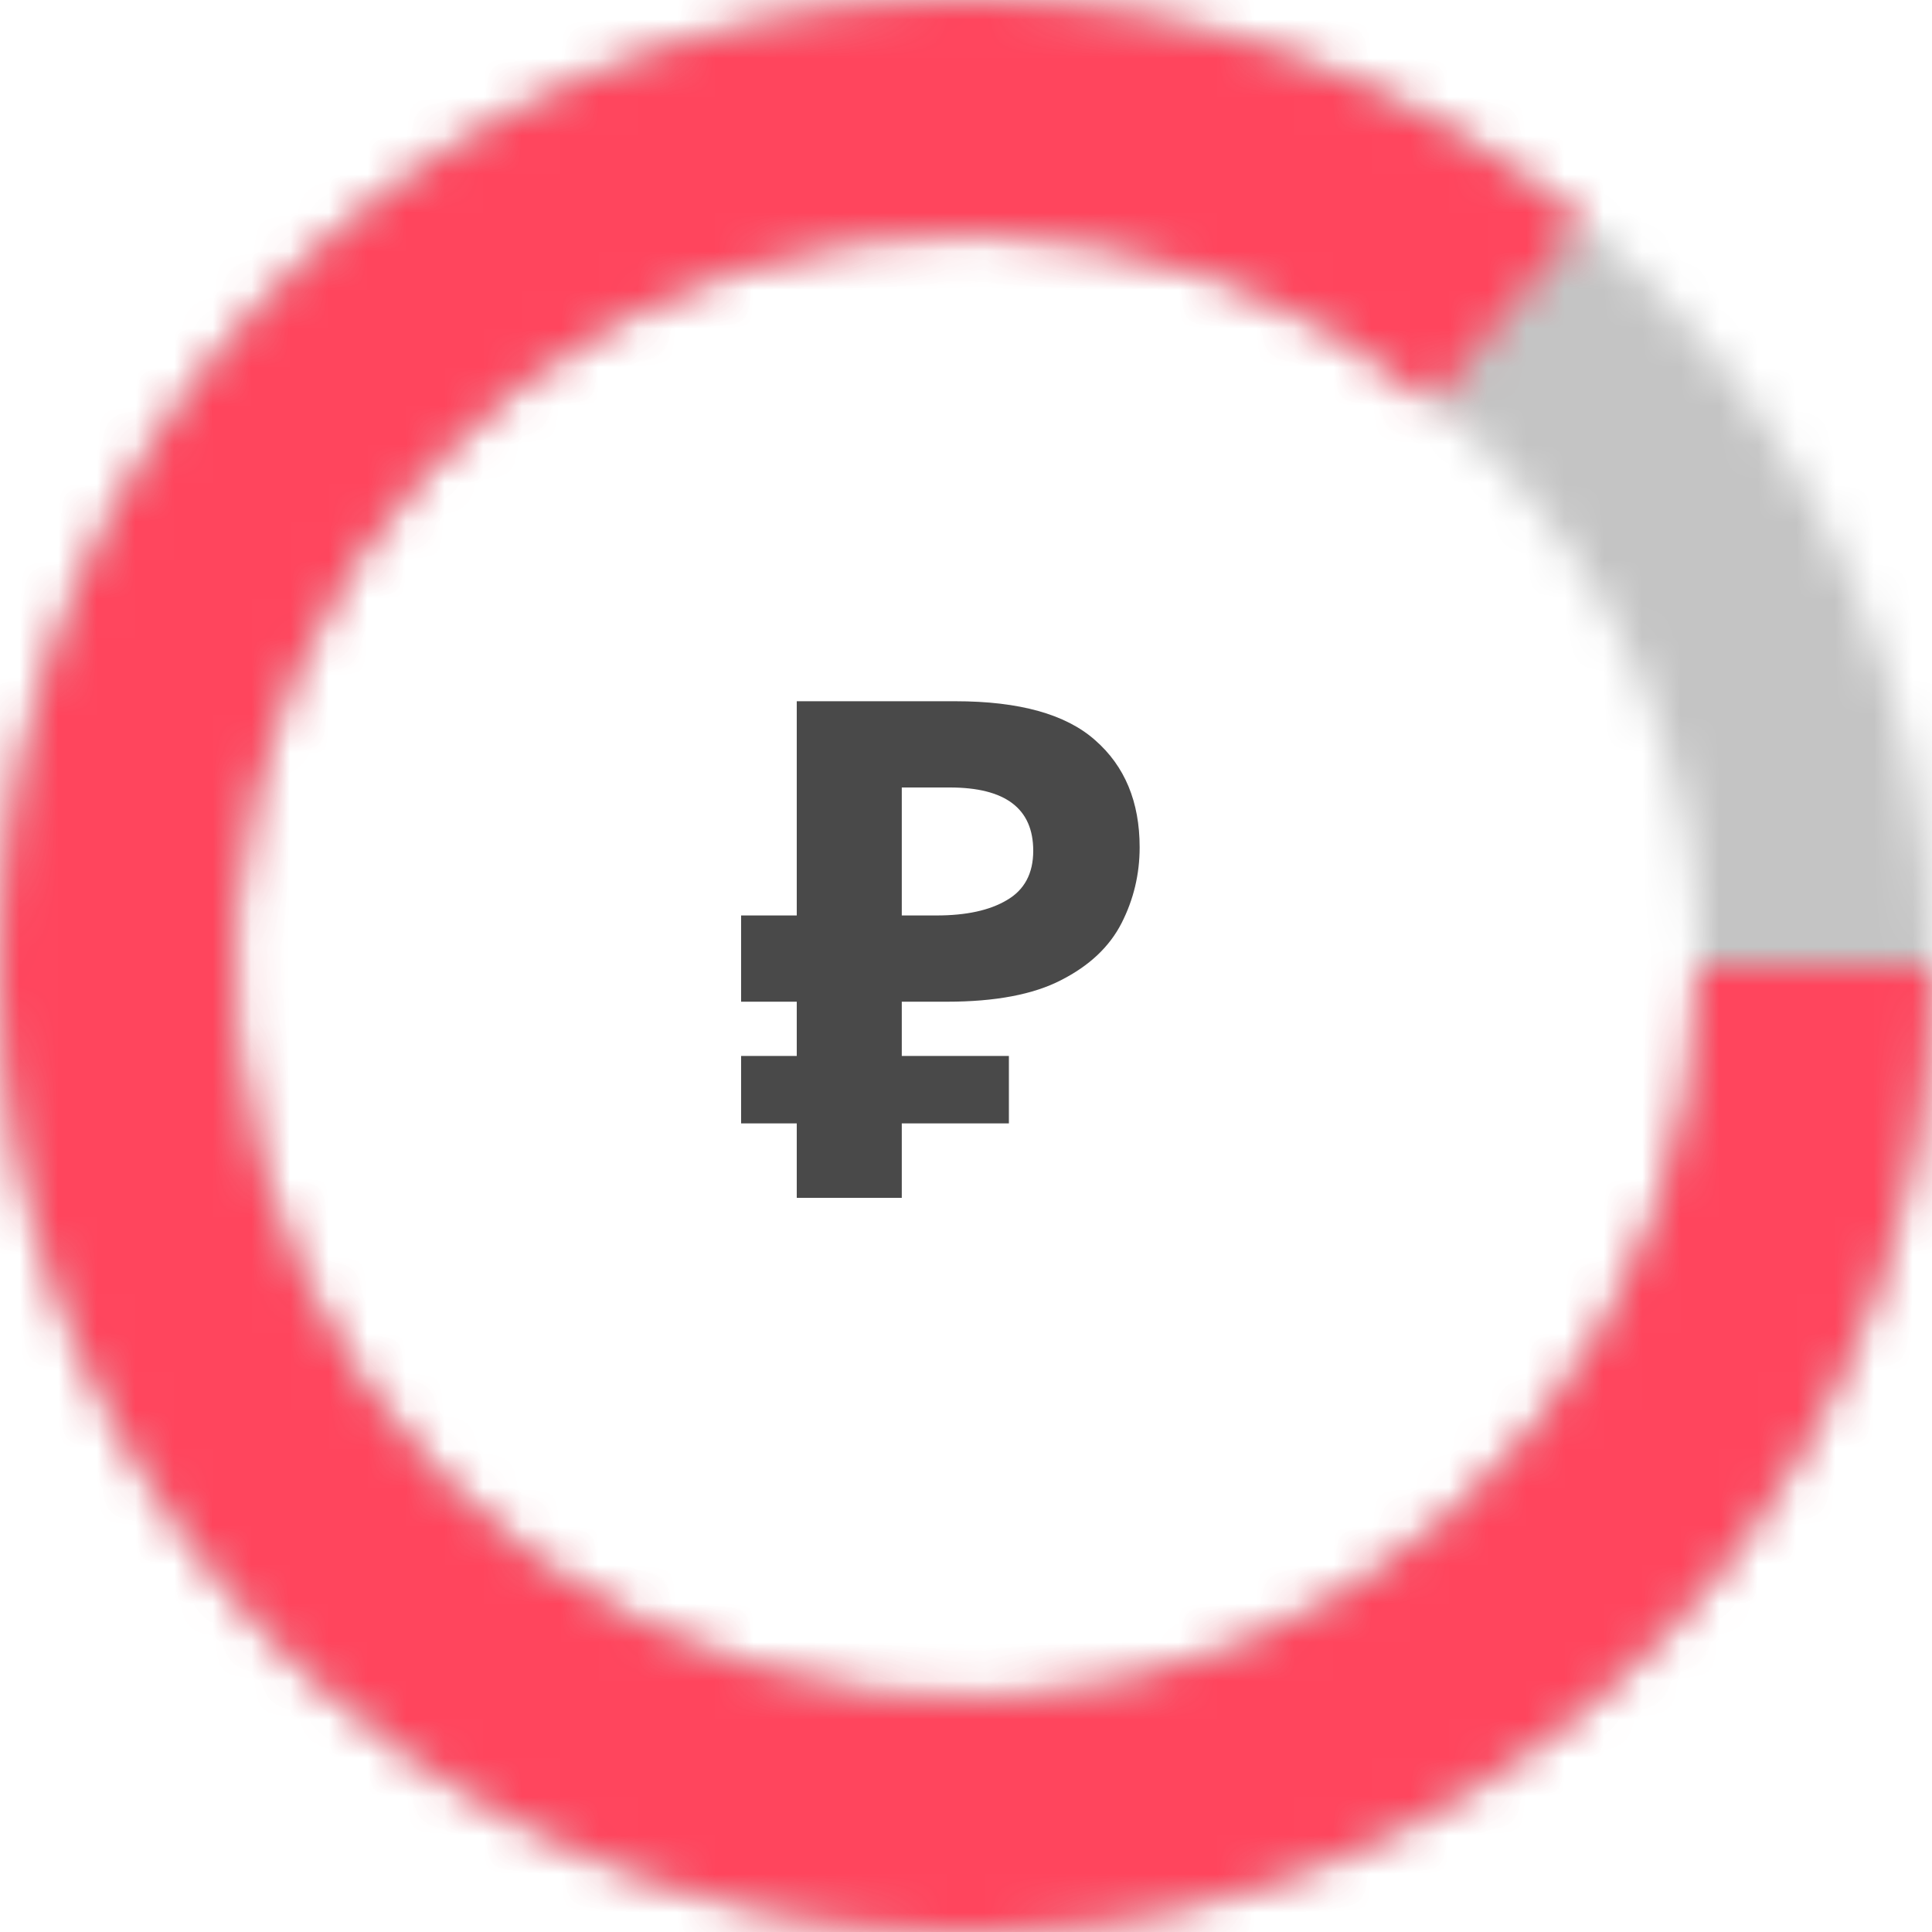 <svg width="50" height="50" viewBox="0 0 50 50" fill="none" xmlns="http://www.w3.org/2000/svg">
<mask id="path-1-inside-1" fill="white">
<path d="M50 25C50 38.807 38.807 50 25 50C11.193 50 2.28882e-05 38.807 2.28882e-05 25C2.28882e-05 11.193 11.193 4.57764e-05 25 4.57764e-05C38.807 4.57764e-05 50 11.193 50 25ZM6.025 25C6.025 35.48 14.52 43.975 25 43.975C35.48 43.975 43.975 35.48 43.975 25C43.975 14.52 35.48 6.025 25 6.025C14.52 6.025 6.025 14.52 6.025 25Z"/>
</mask>
<path d="M50 25C50 38.807 38.807 50 25 50C11.193 50 2.28882e-05 38.807 2.28882e-05 25C2.28882e-05 11.193 11.193 4.57764e-05 25 4.57764e-05C38.807 4.57764e-05 50 11.193 50 25ZM6.025 25C6.025 35.48 14.52 43.975 25 43.975C35.48 43.975 43.975 35.48 43.975 25C43.975 14.52 35.48 6.025 25 6.025C14.52 6.025 6.025 14.52 6.025 25Z" stroke="#C4C4C4" stroke-width="10" mask="url(#path-1-inside-1)"/>
<mask id="path-2-inside-2" fill="white">
<path d="M50 25C50 30.683 48.064 36.196 44.511 40.631C40.958 45.066 35.999 48.158 30.454 49.398C24.908 50.638 19.105 49.951 14.002 47.451C8.898 44.951 4.799 40.786 2.379 35.645C-0.04 30.503 -0.636 24.69 0.691 19.164C2.017 13.638 5.187 8.729 9.677 5.246C14.168 1.763 19.711 -0.086 25.393 0.003C31.075 0.092 36.557 2.115 40.936 5.737L37.095 10.379C33.772 7.63 29.611 6.095 25.298 6.027C20.985 5.959 16.778 7.363 13.37 10.006C9.962 12.65 7.556 16.376 6.549 20.57C5.542 24.764 5.994 29.177 7.83 33.079C9.667 36.982 12.778 40.143 16.652 42.041C20.526 43.938 24.93 44.459 29.139 43.519C33.349 42.578 37.112 40.231 39.809 36.864C42.506 33.498 43.975 29.313 43.975 25L50 25Z"/>
</mask>
<path d="M50 25C50 30.683 48.064 36.196 44.511 40.631C40.958 45.066 35.999 48.158 30.454 49.398C24.908 50.638 19.105 49.951 14.002 47.451C8.898 44.951 4.799 40.786 2.379 35.645C-0.04 30.503 -0.636 24.69 0.691 19.164C2.017 13.638 5.187 8.729 9.677 5.246C14.168 1.763 19.711 -0.086 25.393 0.003C31.075 0.092 36.557 2.115 40.936 5.737L37.095 10.379C33.772 7.63 29.611 6.095 25.298 6.027C20.985 5.959 16.778 7.363 13.37 10.006C9.962 12.65 7.556 16.376 6.549 20.57C5.542 24.764 5.994 29.177 7.83 33.079C9.667 36.982 12.778 40.143 16.652 42.041C20.526 43.938 24.93 44.459 29.139 43.519C33.349 42.578 37.112 40.231 39.809 36.864C42.506 33.498 43.975 29.313 43.975 25L50 25Z" stroke="#FF455D" stroke-width="10" mask="url(#path-2-inside-2)"/>
<path d="M20.62 31V29.074H19.18V27.328H20.62V25.924H19.18V23.692H20.62V18.148H24.724C26.38 18.148 27.586 18.484 28.342 19.156C29.11 19.828 29.494 20.752 29.494 21.928C29.494 22.624 29.338 23.278 29.026 23.89C28.714 24.502 28.192 24.994 27.46 25.366C26.74 25.738 25.756 25.924 24.508 25.924H23.338V27.328H26.11V29.074H23.338V31H20.62ZM23.338 23.692H24.238C25.006 23.692 25.612 23.56 26.056 23.296C26.512 23.032 26.74 22.606 26.74 22.018C26.74 20.926 26.02 20.38 24.58 20.38H23.338V23.692Z" fill="#494949"/>
</svg>

